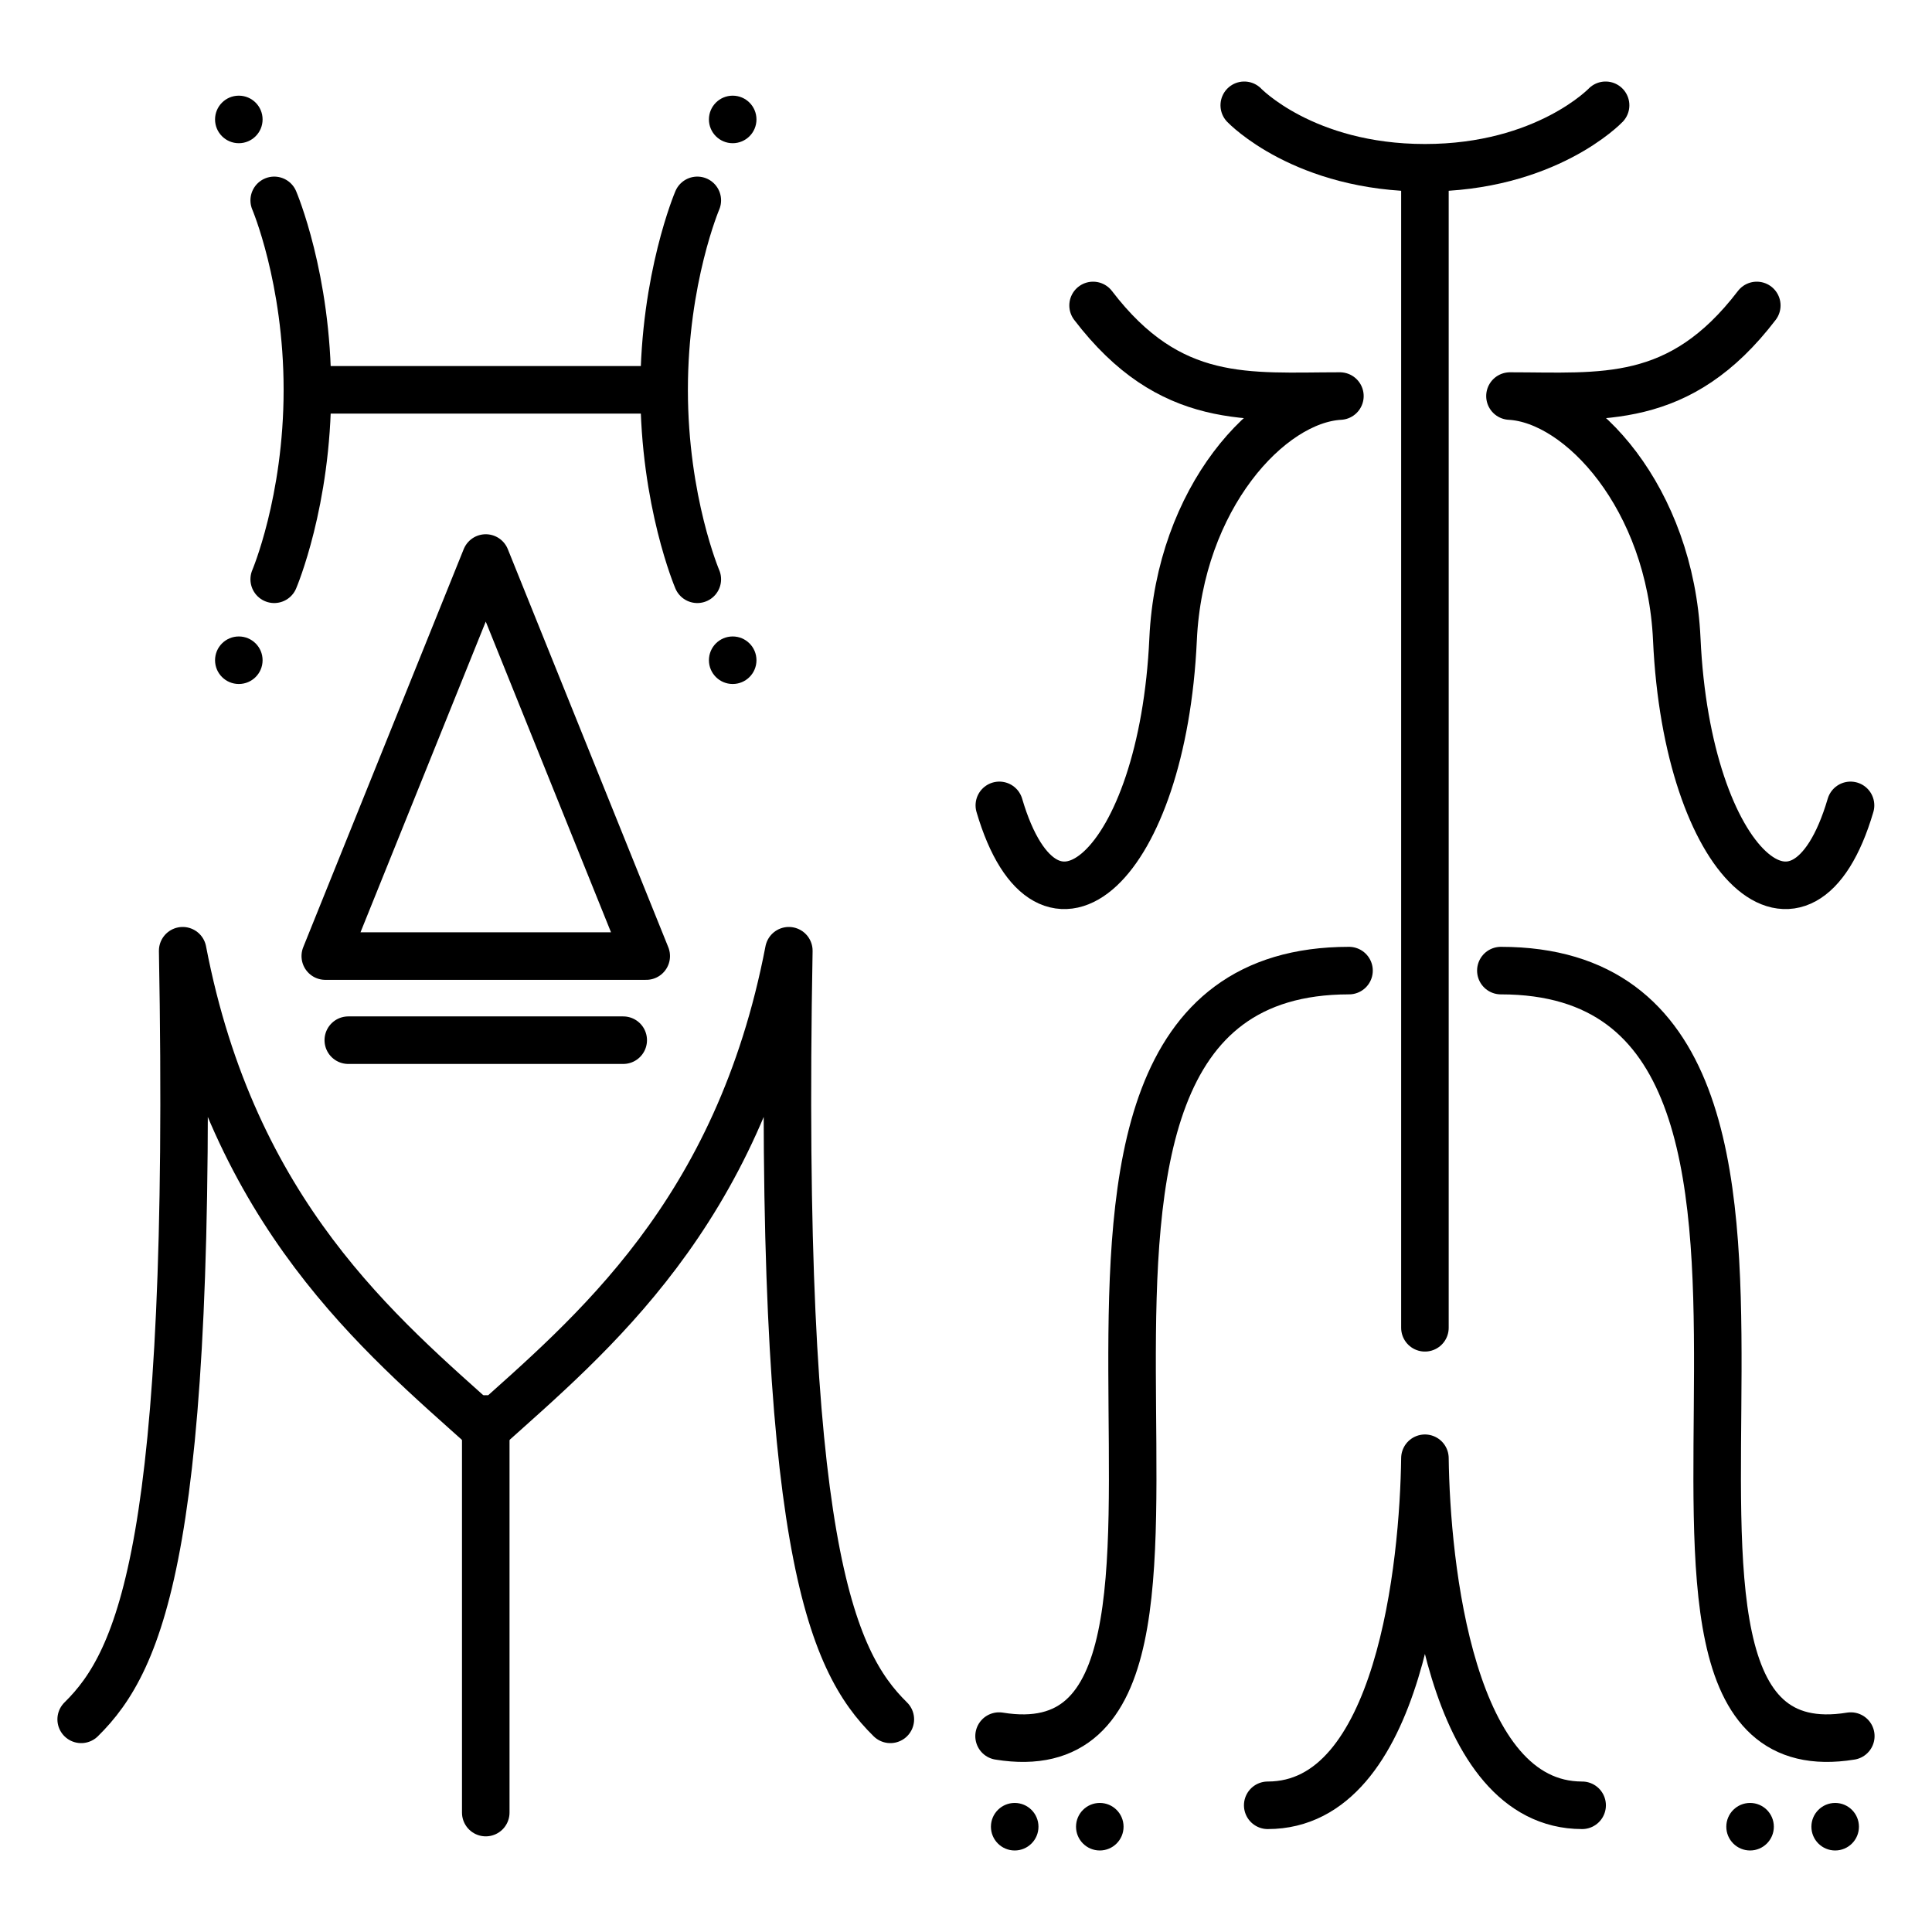 <?xml version="1.0" encoding="UTF-8" standalone="no"?>
<!-- Created with Inkscape (http://www.inkscape.org/) -->

<svg
   width="4in"
   height="4in"
   viewBox="0 0 101.6 101.6"
   version="1.1"
   id="svg5"
   sodipodi:docname="looking.svg"
   inkscape:version="1.1 (c4e8f9e, 2021-05-24)"
   xmlns:inkscape="http://www.inkscape.org/namespaces/inkscape"
   xmlns:sodipodi="http://sodipodi.sourceforge.net/DTD/sodipodi-0.dtd"
   xmlns="http://www.w3.org/2000/svg"
   xmlns:svg="http://www.w3.org/2000/svg">
  <sodipodi:namedview
     id="namedview7"
     pagecolor="#ffffff"
     bordercolor="#666666"
     borderopacity="1.0"
     inkscape:pageshadow="2"
     inkscape:pageopacity="0.0"
     inkscape:pagecheckerboard="0"
     inkscape:document-units="mm"
     showgrid="false"
     units="in"
     inkscape:zoom="0.60831095"
     inkscape:cx="115.89467"
     inkscape:cy="282.75013"
     inkscape:window-width="1280"
     inkscape:window-height="694"
     inkscape:window-x="0"
     inkscape:window-y="25"
     inkscape:window-maximized="1"
     inkscape:current-layer="layer2"
     inkscape:object-nodes="false" />
  <defs
     id="defs2">
    <inkscape:path-effect
       effect="mirror_symmetry"
       start_point="26.611,52.08"
       end_point="26.611,92.5"
       center_point="26.611,72.29"
       id="path-effect6418"
       is_visible="true"
       lpeversion="1.1"
       mode="free"
       discard_orig_path="false"
       fuse_paths="false"
       oposite_fuse="false"
       split_items="false"
       split_open="false" />
    <inkscape:path-effect
       effect="mirror_symmetry"
       start_point="74.264,78.696"
       end_point="74.264,96.948"
       center_point="74.264,87.822"
       id="path-effect5062"
       is_visible="true"
       lpeversion="1.1"
       mode="free"
       discard_orig_path="false"
       fuse_paths="false"
       oposite_fuse="false"
       split_items="false"
       split_open="false" />
    <inkscape:path-effect
       effect="mirror_symmetry"
       start_point="25.385,54.148"
       end_point="25.385,94.568"
       center_point="25.385,74.358"
       id="path-effect2242"
       is_visible="true"
       lpeversion="1.1"
       mode="free"
       discard_orig_path="false"
       fuse_paths="false"
       oposite_fuse="false"
       split_items="false"
       split_open="false" />
    <inkscape:path-effect
       effect="mirror_symmetry"
       start_point="53.633,10.686"
       end_point="53.633,95.008"
       center_point="53.633,52.847"
       id="path-effect5871"
       is_visible="true"
       lpeversion="1.1"
       mode="vertical"
       discard_orig_path="false"
       fuse_paths="false"
       oposite_fuse="false"
       split_items="false"
       split_open="false" />
  </defs>
  <g
     inkscape:groupmode="layer"
     id="layer2"
     inkscape:label="Layer 2">
    <g
       id="g7040"
       transform="translate(-1.33,-1.554)">
      <g
         id="g6695"
         transform="translate(1.587,-0.529)">
        <g
           id="g6582">
          <path
             style="fill:none;stroke:#000000;stroke-width:2.5;stroke-linecap:round;stroke-linejoin:round;stop-color:#000000"
             d="m 14.163,12.62 c 0,0 1.745,4.085 1.745,9.963 0,5.879 -1.745,9.963 -1.745,9.963"
             id="path1651"
             sodipodi:nodetypes="czc" />
          <circle
             style="fill:#000000;fill-opacity:1;stroke:none;stroke-width:1.428;stroke-linecap:round;stroke-linejoin:round;stop-color:#000000"
             id="path1269"
             cx="12.302"
             cy="8.364"
             r="1.25" />
          <circle
             style="fill:#000000;fill-opacity:1;stroke:none;stroke-width:1.428;stroke-linecap:round;stroke-linejoin:round;stop-color:#000000"
             id="path1269-0"
             cx="12.302"
             cy="36.803"
             r="1.25" />
          <path
             style="fill:none;stroke:#000000;stroke-width:2.5;stroke-linecap:round;stroke-linejoin:round;stop-color:#000000"
             d="m 36.413,12.62 c 0,0 -1.745,4.085 -1.745,9.963 0,5.879 1.745,9.963 1.745,9.963"
             id="path1651-3"
             sodipodi:nodetypes="czc" />
          <circle
             style="fill:#000000;fill-opacity:1;stroke:none;stroke-width:1.428;stroke-linecap:round;stroke-linejoin:round;stop-color:#000000"
             id="path1269-9"
             cx="-38.274"
             cy="8.364"
             r="1.25"
             transform="scale(-1,1)" />
          <circle
             style="fill:#000000;fill-opacity:1;stroke:none;stroke-width:1.428;stroke-linecap:round;stroke-linejoin:round;stop-color:#000000"
             id="path1269-0-7"
             cx="-38.274"
             cy="36.803"
             r="1.25"
             transform="scale(-1,1)" />
          <path
             style="fill:none;fill-opacity:1;stroke:#000000;stroke-width:2.5;stroke-linecap:round;stroke-linejoin:round;stroke-miterlimit:4;stroke-dasharray:none;stroke-opacity:1;stop-color:#000000"
             d="M 16.592,22.583 H 33.811"
             id="path1558"
             sodipodi:nodetypes="cc" />
        </g>
        <path
           style="fill:none;fill-opacity:1;stroke:#000000;stroke-width:2.5;stroke-linecap:round;stroke-linejoin:round;stroke-miterlimit:4;stroke-dasharray:none;stroke-opacity:1;stop-color:#000000"
           d="M 4.012,92.5 C 7.167,89.397 9.917,83.239 9.35,52.08 12.013,65.95 19.754,72.28 25.288,77.247 30.822,72.28 38.563,65.95 41.226,52.08 40.659,83.239 43.409,89.397 46.564,92.5"
           id="path1873"
           sodipodi:nodetypes="ccccc" />
        <path
           style="fill:none;fill-opacity:1;stroke:#000000;stroke-width:2.5;stroke-linecap:round;stroke-linejoin:round;stroke-miterlimit:4;stroke-dasharray:none;stroke-opacity:1;stop-color:#000000"
           d="M 25.288,76.703 V 97.403"
           id="path2352" />
        <path
           style="fill:none;fill-opacity:1;stroke:#000000;stroke-width:2.5;stroke-linecap:round;stroke-linejoin:round;stroke-miterlimit:4;stroke-dasharray:none;stroke-opacity:1;stop-color:#000000"
           d="M 33.727,52.361 25.288,31.428 16.849,52.361 Z"
           id="path2490"
           sodipodi:nodetypes="cccc" />
        <path
           style="fill:none;fill-opacity:1;stroke:#000000;stroke-width:2.5;stroke-linecap:round;stroke-linejoin:round;stroke-miterlimit:4;stroke-dasharray:none;stroke-opacity:1;stop-color:#000000"
           d="M 18.059,56.784 H 32.517"
           id="path2582"
           sodipodi:nodetypes="cc" />
      </g>
      <g
         id="g5858"
         transform="translate(0.154,-0.457)">
        <g
           id="g5779">
          <path
             style="fill:none;fill-opacity:1;stroke:#000000;stroke-width:2.5;stroke-linecap:round;stroke-linejoin:round;stroke-miterlimit:4;stroke-dasharray:none;stroke-opacity:1;stop-color:#000000"
             d="m 58.659,18.074 c 4.061,5.314 8.157,4.765 12.98,4.765 -3.715,0.205 -8.433,5.382 -8.772,12.788 -0.544,11.895 -6.602,17.345 -9.138,8.737"
             id="path2884"
             sodipodi:nodetypes="ccsc" />
          <path
             style="fill:none;fill-opacity:1;stroke:#000000;stroke-width:2.5;stroke-linecap:round;stroke-linejoin:round;stroke-miterlimit:4;stroke-dasharray:none;stroke-opacity:1;stop-color:#000000"
             d="m 93.562,18.074 c -4.061,5.314 -8.157,4.765 -12.98,4.765 3.715,0.205 8.433,5.382 8.772,12.788 0.544,11.895 6.602,17.345 9.138,8.737"
             id="path2884-4"
             sodipodi:nodetypes="ccsc" />
        </g>
        <g
           id="g5789"
           transform="translate(-0.127)">
          <g
             id="g5023"
             transform="matrix(-1,0,0,1,152.362,1.46)">
            <path
               style="fill:none;fill-opacity:1;stroke:#000000;stroke-width:2.5;stroke-linecap:round;stroke-linejoin:round;stroke-miterlimit:4;stroke-dasharray:none;stroke-opacity:1;stop-color:#000000"
               d="m 72.132,51.593 c -21.457,0 -2.83,42.787 -18.403,40.256"
               id="path3825"
               sodipodi:nodetypes="cc" />
            <circle
               style="fill:#000000;fill-opacity:1;stroke:none;stroke-width:1.428;stroke-linecap:round;stroke-linejoin:round;stop-color:#000000"
               id="path1269-0-7-5"
               cx="-54.551"
               cy="96.614"
               r="1.25"
               transform="scale(-1,1)" />
            <circle
               style="fill:#000000;fill-opacity:1;stroke:none;stroke-width:1.428;stroke-linecap:round;stroke-linejoin:round;stop-color:#000000"
               id="path1269-0-7-5-8"
               cx="-59.026"
               cy="96.614"
               r="1.25"
               transform="scale(-1,1)" />
          </g>
          <g
             id="g5023-5"
             transform="translate(0.113,1.46)">
            <path
               style="fill:none;fill-opacity:1;stroke:#000000;stroke-width:2.5;stroke-linecap:round;stroke-linejoin:round;stroke-miterlimit:4;stroke-dasharray:none;stroke-opacity:1;stop-color:#000000"
               d="m 72.132,51.593 c -21.457,0 -2.83,42.787 -18.403,40.256"
               id="path3825-8"
               sodipodi:nodetypes="cc" />
            <circle
               style="fill:#000000;fill-opacity:1;stroke:none;stroke-width:1.428;stroke-linecap:round;stroke-linejoin:round;stop-color:#000000"
               id="path1269-0-7-5-3"
               cx="-54.551"
               cy="96.614"
               r="1.25"
               transform="scale(-1,1)" />
            <circle
               style="fill:#000000;fill-opacity:1;stroke:none;stroke-width:1.428;stroke-linecap:round;stroke-linejoin:round;stop-color:#000000"
               id="path1269-0-7-5-8-0"
               cx="-59.026"
               cy="96.614"
               r="1.25"
               transform="scale(-1,1)" />
          </g>
        </g>
        <path
           style="fill:none;fill-opacity:1;stroke:#000000;stroke-width:2.5;stroke-linecap:round;stroke-linejoin:round;stroke-miterlimit:4;stroke-dasharray:none;stroke-opacity:1;stop-color:#000000"
           d="m 67.843,96.948 c 6.948,0 8.195,-12.671 8.267,-18.251 0.072,5.58 1.319,18.251 8.267,18.251"
           id="path4523"
           sodipodi:nodetypes="ccc" />
        <path
           style="fill:none;fill-opacity:1;stroke:#000000;stroke-width:2.5;stroke-linecap:round;stroke-linejoin:round;stroke-miterlimit:4;stroke-dasharray:none;stroke-opacity:1;stop-color:#000000"
           d="m 66.609,7.548 c 0,0 3.131,3.286 9.501,3.286 6.37,0 9.501,-3.286 9.501,-3.286"
           id="path5310"
           sodipodi:nodetypes="czc" />
        <path
           style="fill:none;fill-opacity:1;stroke:#000000;stroke-width:2.5;stroke-linecap:round;stroke-linejoin:round;stroke-miterlimit:4;stroke-dasharray:none;stroke-opacity:1;stop-color:#000000"
           d="M 76.11,11.455 V 71.837"
           id="path5645" />
      </g>
    </g>
  </g>
</svg>
